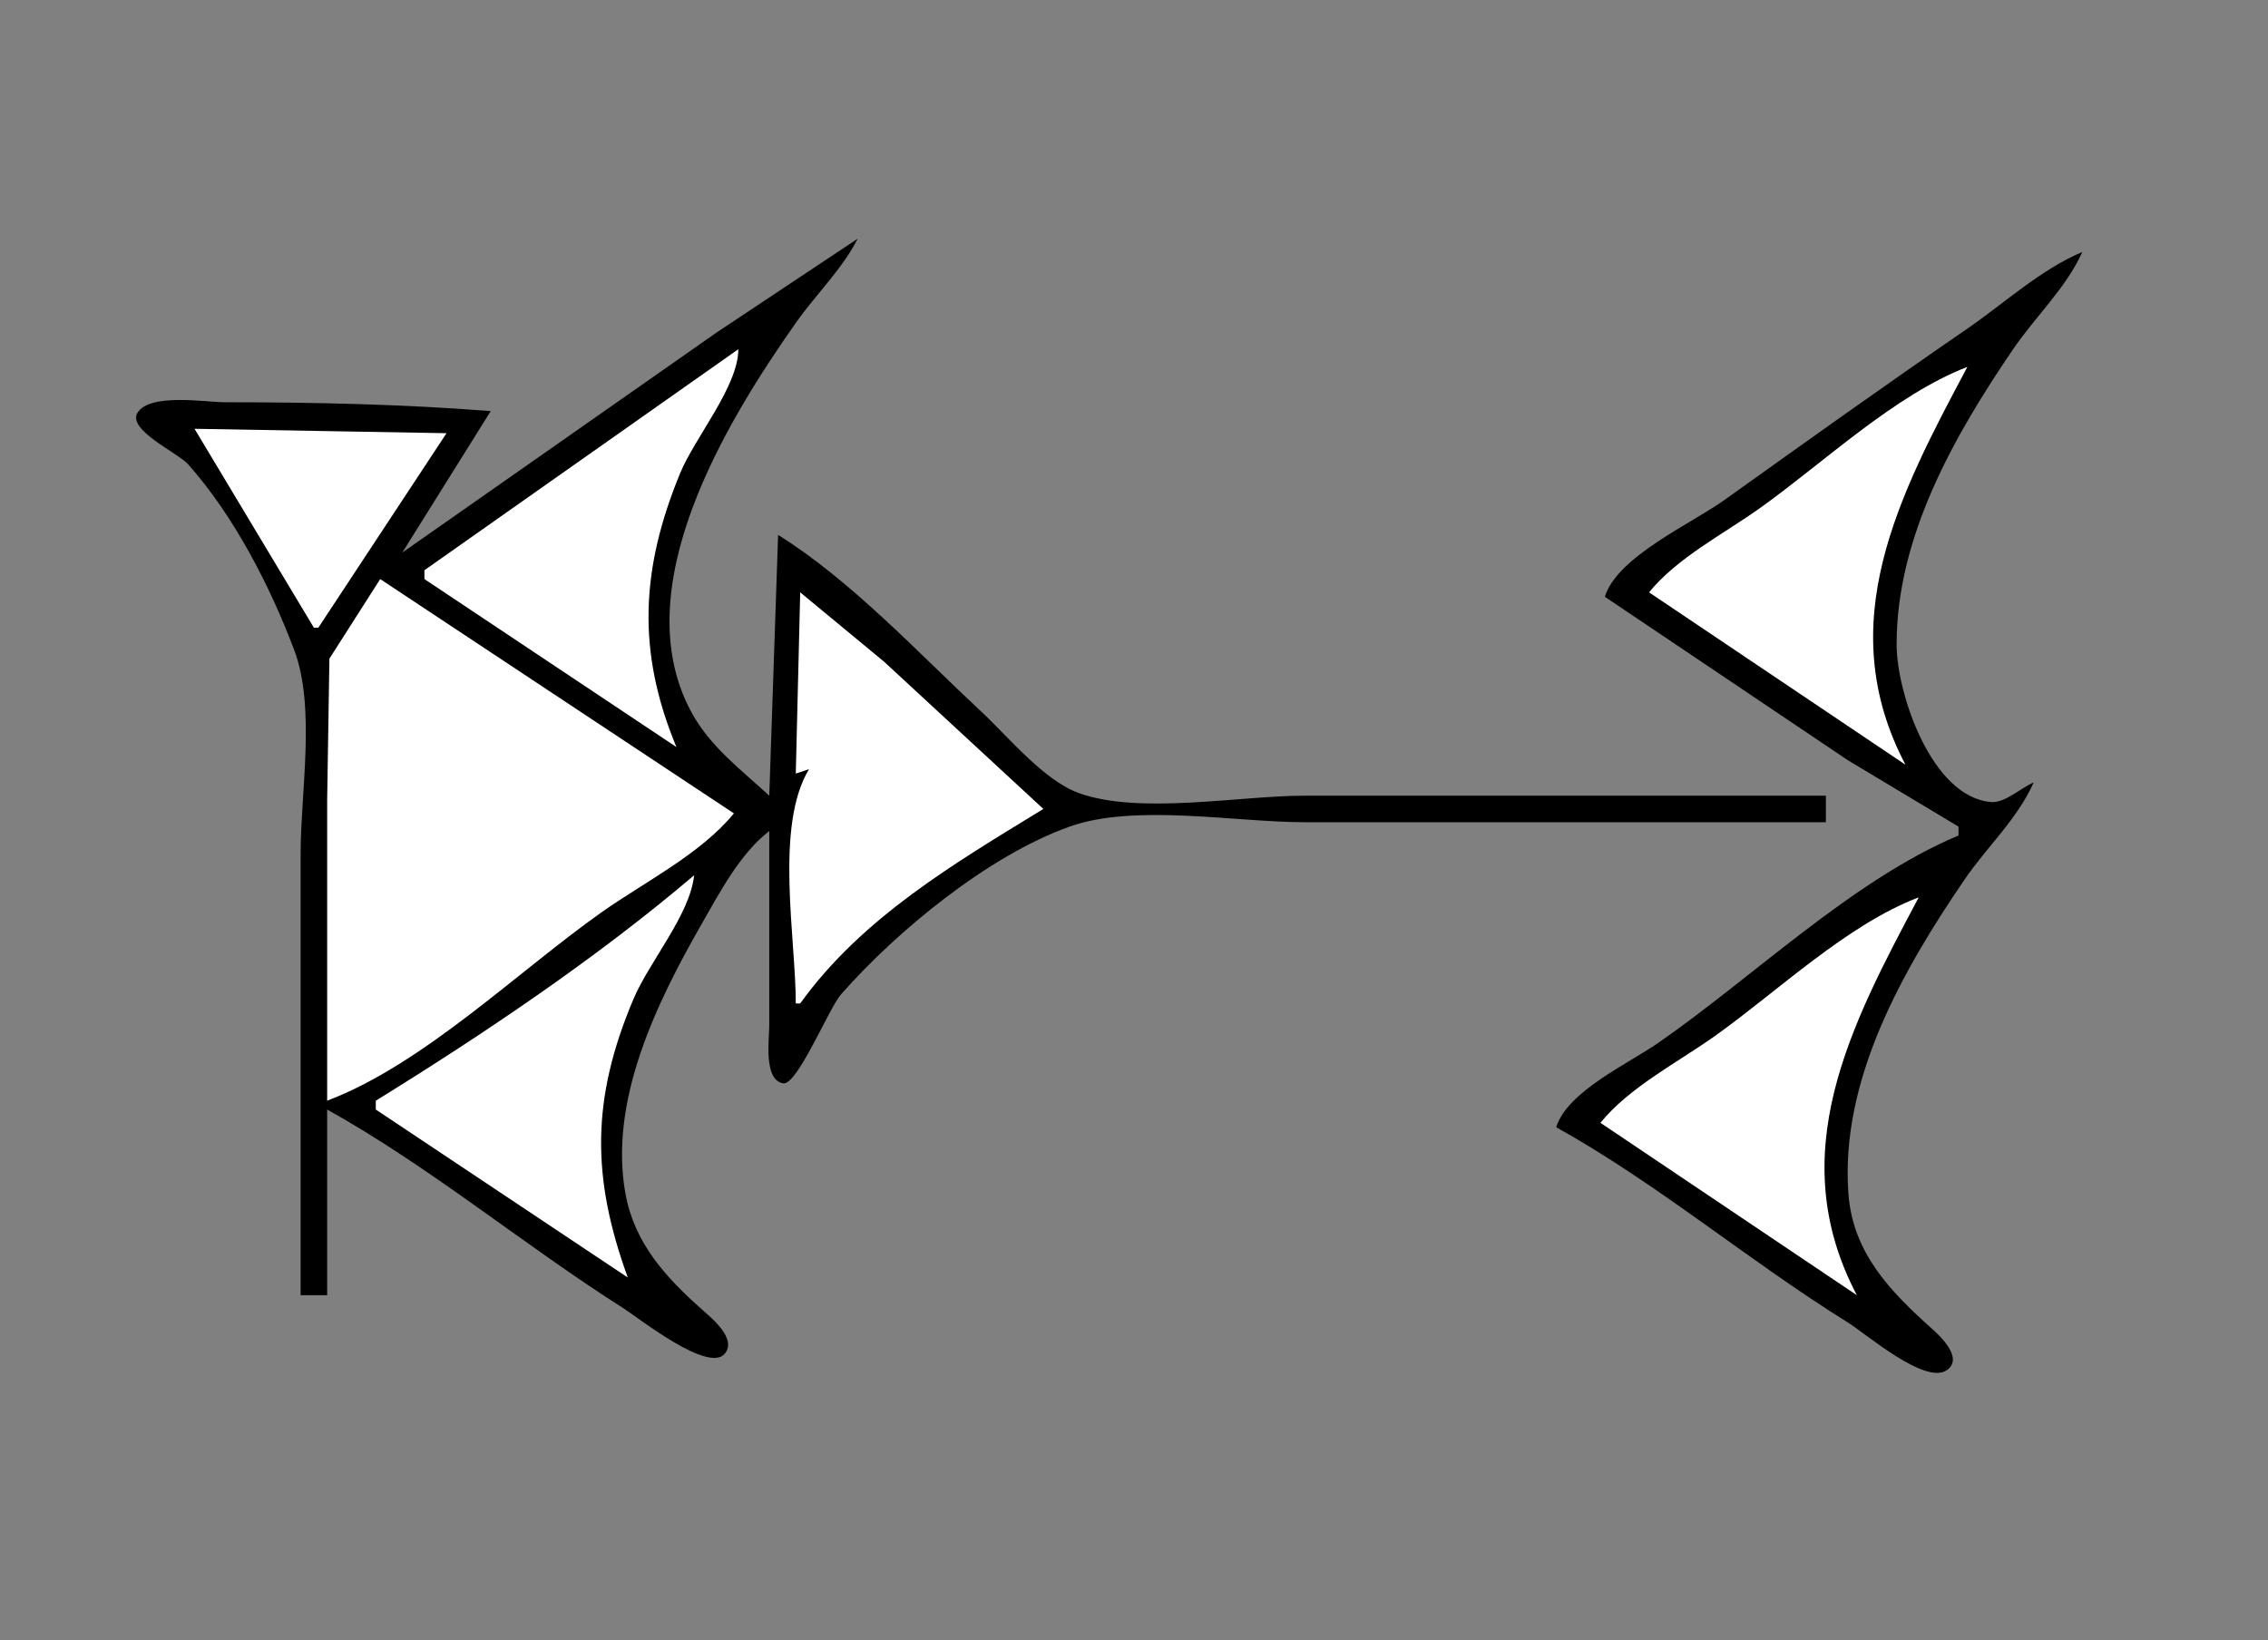 <?xml version="1.0" standalone="yes"?>
<svg xmlns="http://www.w3.org/2000/svg" width="513" height="371">
<rect width="100%" height="100%" fill="#808080" stroke="none"/>
<!-- <path style="fill:#ffffff; stroke:none;" d="M0 0L0 371L513 371L513 0L0 0z"/>
--><path style="fill:#000000; stroke:none;" d="M91 125L111 93C91.135 91.432 70.948 91 51 91C46.445 91 33.85 88.831 31.086 93.414C28.766 97.263 40.288 102.474 42.561 105.04C52.937 116.751 61.008 132.419 66.532 147C71.444 159.961 68 179.234 68 193L68 293L74 293L74 251C97.347 263.998 118.414 281.614 141 295.947C144.465 298.146 160.266 310.74 163.953 306.215C166.68 302.867 161.101 298.288 158.995 296.424C150.674 289.057 143.505 281.319 141.465 270C137.667 248.938 148.596 226.697 158.72 209C162.825 201.824 167.403 193.092 174 188L174 232C174 235.083 172.651 244.351 177.17 245.079C180.305 245.584 187.57 227.975 190.184 225C202.886 210.544 223.601 193.516 242 186.969C256.636 181.761 279.481 186 295 186L413 186L413 180L295 180C280.438 180 257.658 184.367 244 179.397C236.03 176.497 228.129 166.735 222 161.025C207.696 147.697 192.568 131.363 176 121L174 180C167.592 174.098 160.528 168.834 156.324 161C141.311 133.025 164.22 95.484 180.036 73C184.543 66.594 190.43 60.994 194 54L162 75.28L91 125M363 135L418 172L443 187L443 189C418.95 199.117 396.469 221.108 375 235.975C368.262 240.642 354.483 246.926 352 255C375.014 267.813 395.601 285.276 418 299.192C422.026 301.693 435.542 313.431 440.392 309.929C444.139 307.224 438.957 302.35 436.981 300.579C427.512 292.096 419.074 283.414 418.09 270C416.206 244.317 430.381 219.466 444.344 199C449.429 191.547 456.273 185.364 460 177C457.21 178.173 453.511 181.677 450.424 181.439C436.871 180.393 429.052 156.812 429.001 146C428.885 121.597 441.98 98.63 455.344 79C460.305 71.714 467.419 65.035 471 57C461.614 60.948 453.368 68.585 445 74.341C426.526 87.049 408.237 100.095 390 113.14C382.477 118.522 365.788 125.936 363 135z"/>
<path style="fill:#ffffff; stroke:none;" d="M167 79L96 129L96 131L153 169C144.02 147.403 144.91 128.722 153.861 107C157.16 98.994 167.017 87.374 167 79M373 134L431 173C414.192 141.048 429.538 112.051 445 83C428.494 89.349 412.421 104.735 398 115C389.801 120.836 379.381 126.163 373 134M44 97L71 142L72 142L101 98L44 97M90 125L89 127L90 125M86 131L74.51 149L74 181L74 249C95.753 240.753 116.999 219.874 136 206.424C145.665 199.583 158.505 193.206 166 184L86 131M181 134L180 175L183 174C175.181 186.868 180 212.162 180 227L181 227C194.964 207.578 215.957 195.269 236 183L200 149.715L181 134M157 198C135.264 216.538 109.313 233.994 85 249L85 251L142 289C133.787 266.397 133.706 248.651 143.284 226C146.864 217.534 156.112 206.869 157 198M362 254L420 293C403.192 261.048 418.538 232.051 434 203C417.806 209.14 402.109 224.237 388 234.291C379.505 240.344 368.612 245.879 362 254z"/>
</svg>

